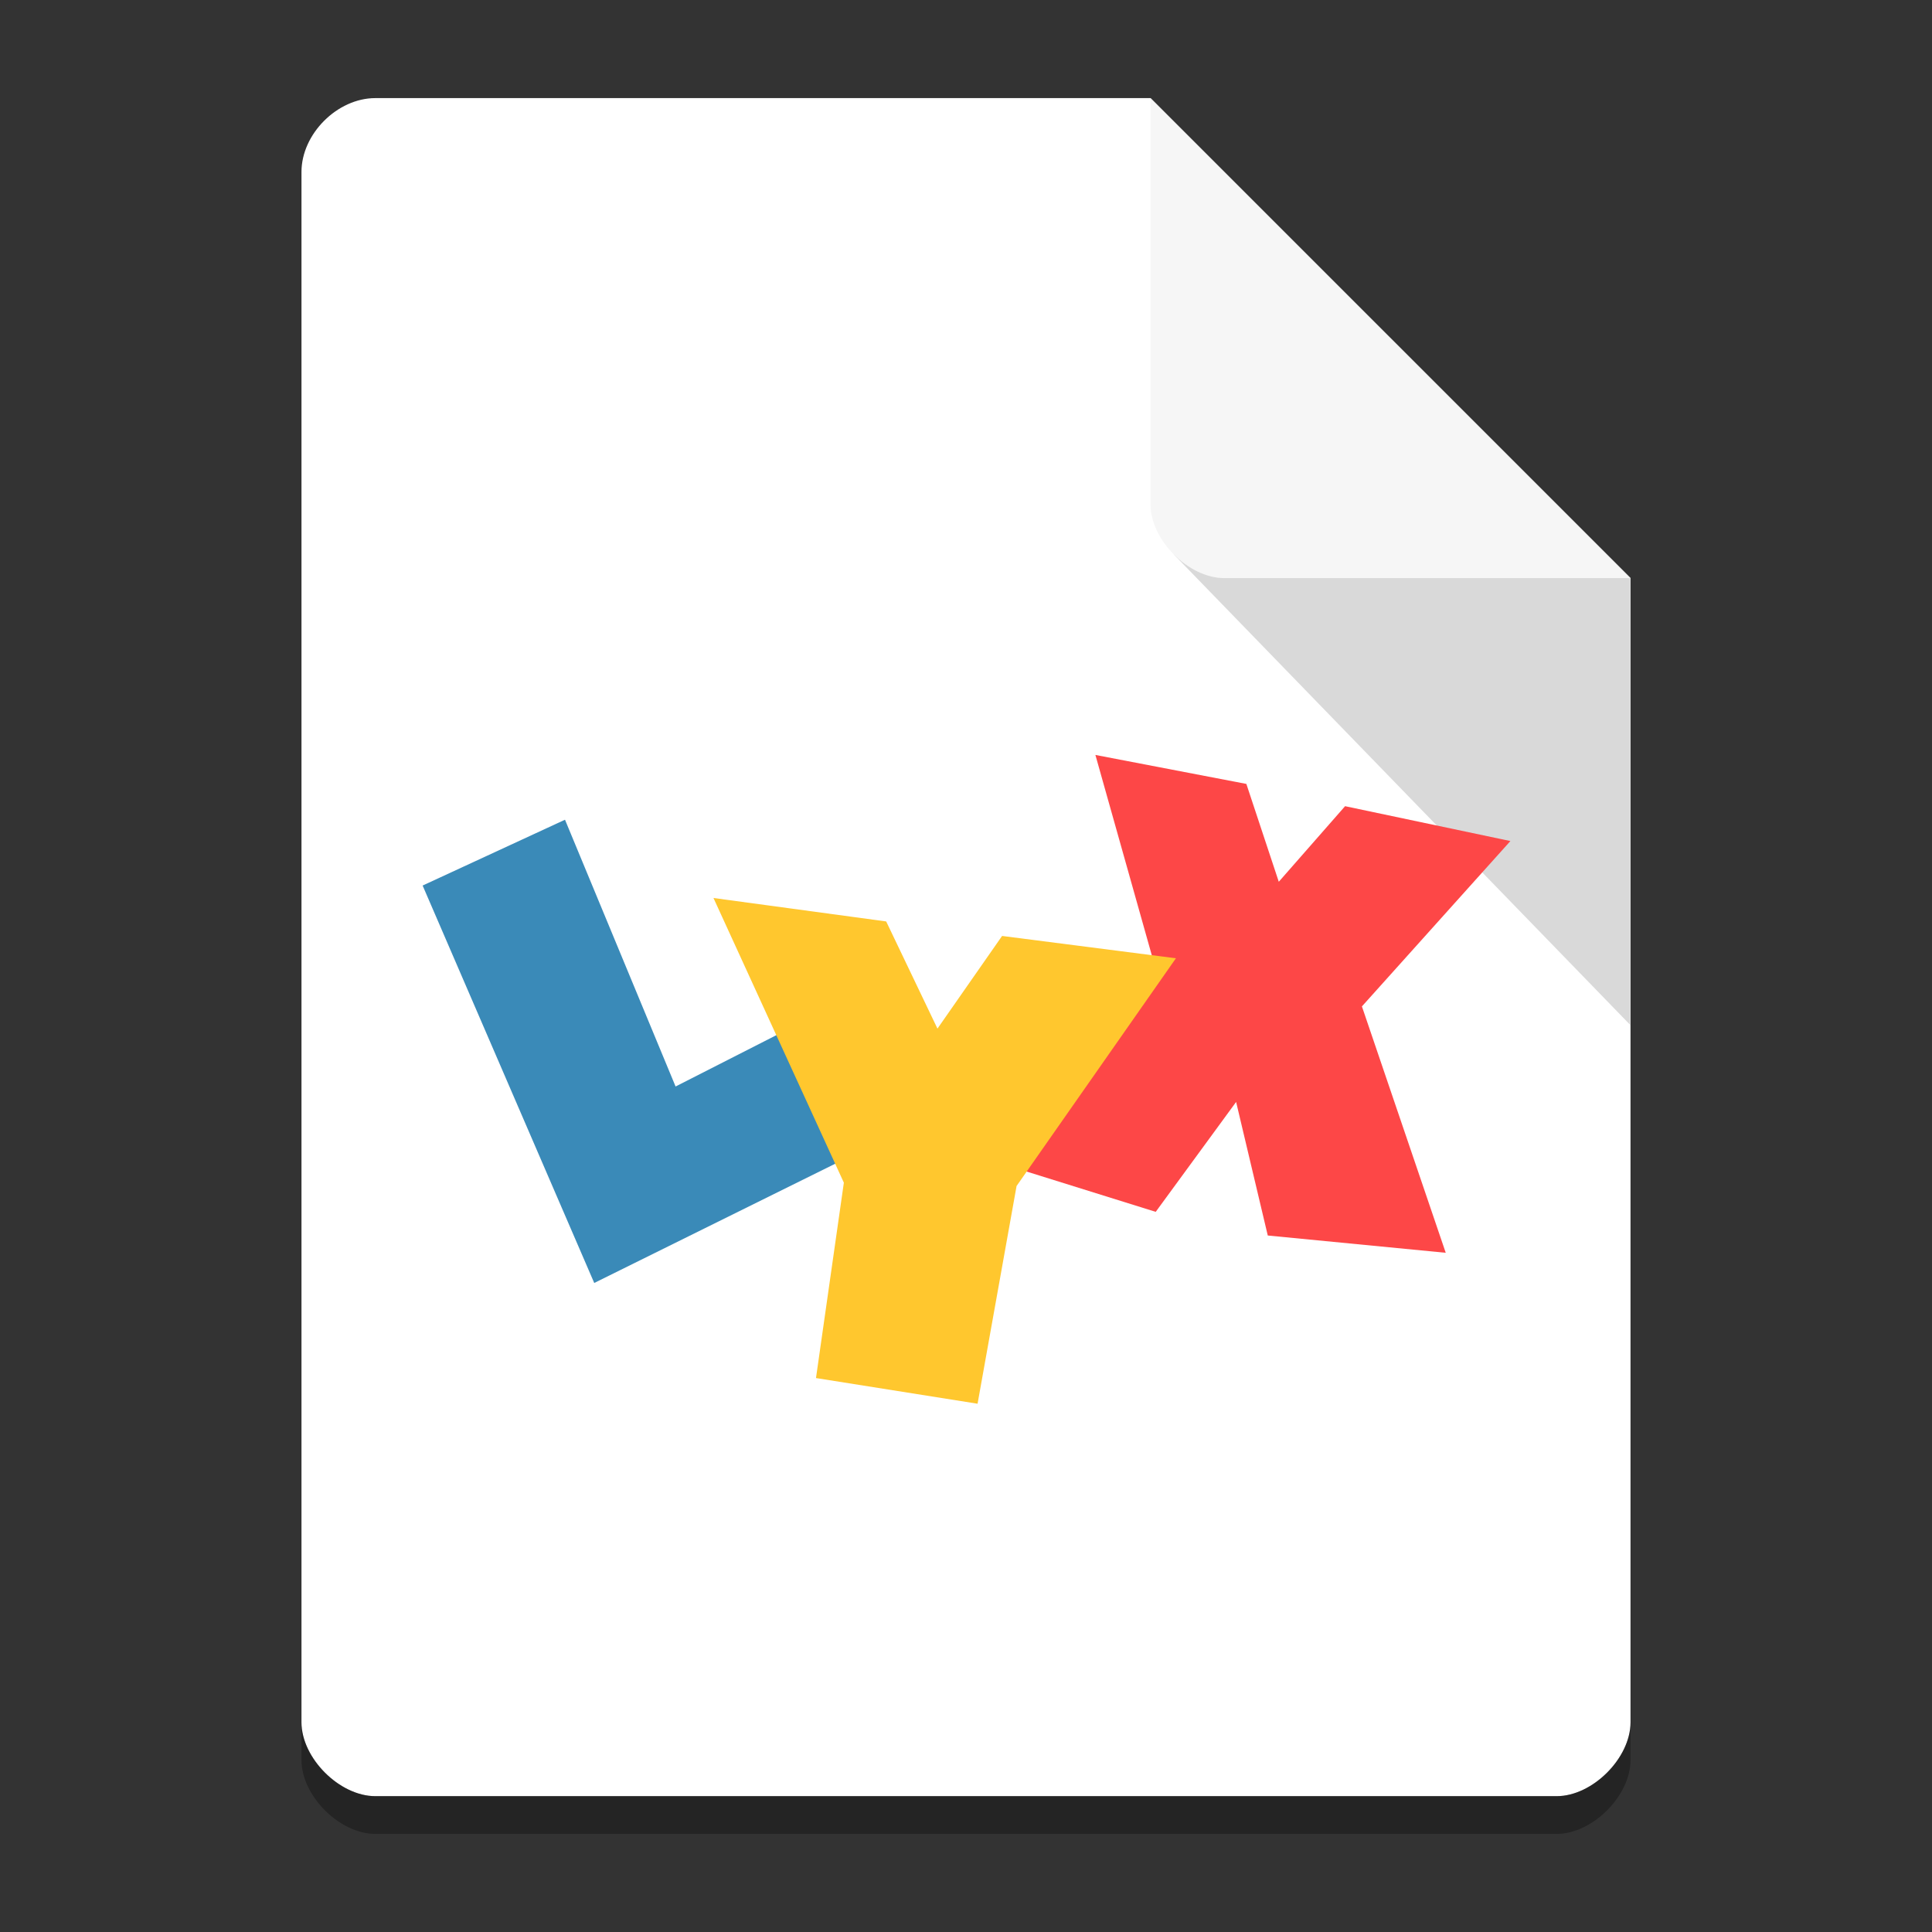 <svg xmlns="http://www.w3.org/2000/svg" width="384pt" height="384pt" version="1.1" viewBox="0 0 384 384">
 <rect x="0" y="0" width="384" height="384" fill="#333333" stroke="none"/>
 <g transform="translate(-5.0000001e-6,-3.75)">
  <path style="fill:#ffffff" d="m 74.6,23.25 c -7.559,0 -14.678,7.119 -14.678,14.678 v 308.145 c 0,7.119 7.559,14.678 14.678,14.678 h 234.8 c 7.119,0 14.678,-7.559 14.678,-14.678 v -227.417 L 228.672,23.25 Z m 0,0"/>
  <path d="m 368.441,94.629 -57.336,57.336 120.998,124.733 3.1e-4,-118.406 z" transform="scale(0.75)" style="fill:#d9d9d9"/>
  <path style="fill:#f6f6f6" d="m 228.672,23.25 95.405,95.405 h -80.728 c -7.119,0 -14.678,-7.559 -14.678,-14.678 z m 0,0"/>
  <path style="opacity:0.3" d="m 59.923,346.072 v 7.5 c 0,7.119 7.559,14.678 14.678,14.678 H 309.4 c 7.119,0 14.678,-7.559 14.678,-14.678 v -7.5 c 0,7.119 -7.559,14.678 -14.678,14.678 H 74.6 c -7.119,0 -14.678,-7.559 -14.678,-14.678 z"/>
 </g>
 <g>
  <path style="fill:#3a8ab8;fill-rule:evenodd" d="M 118.109,255 84,176.008 l 28.297,-13.082 21.98,53.023 26.578,-13.535 11.961,25.516 z m 0,0"/>
  <path style="fill:#fd4747;fill-rule:evenodd" d="m 217.719,150.051 30.004,5.758 6.445,19.449 13.176,-15.023 32.859,6.93 -29.512,32.867 16.66,48.969 -35.371,-3.434 -6.293,-26.547 -15.98,21.844 -27.508,-8.586 27.656,-39.125 z m 0,0"/>
  <path style="fill:#ffc72e;fill-rule:evenodd" d="m 141.809,178.484 34.328,4.66 10.191,21.301 12.844,-18.418 34.551,4.438 -31.672,45.266 -7.75,43.27 -32.117,-5.102 5.539,-38.832 z m 0,0"/>
 </g>
</svg>
